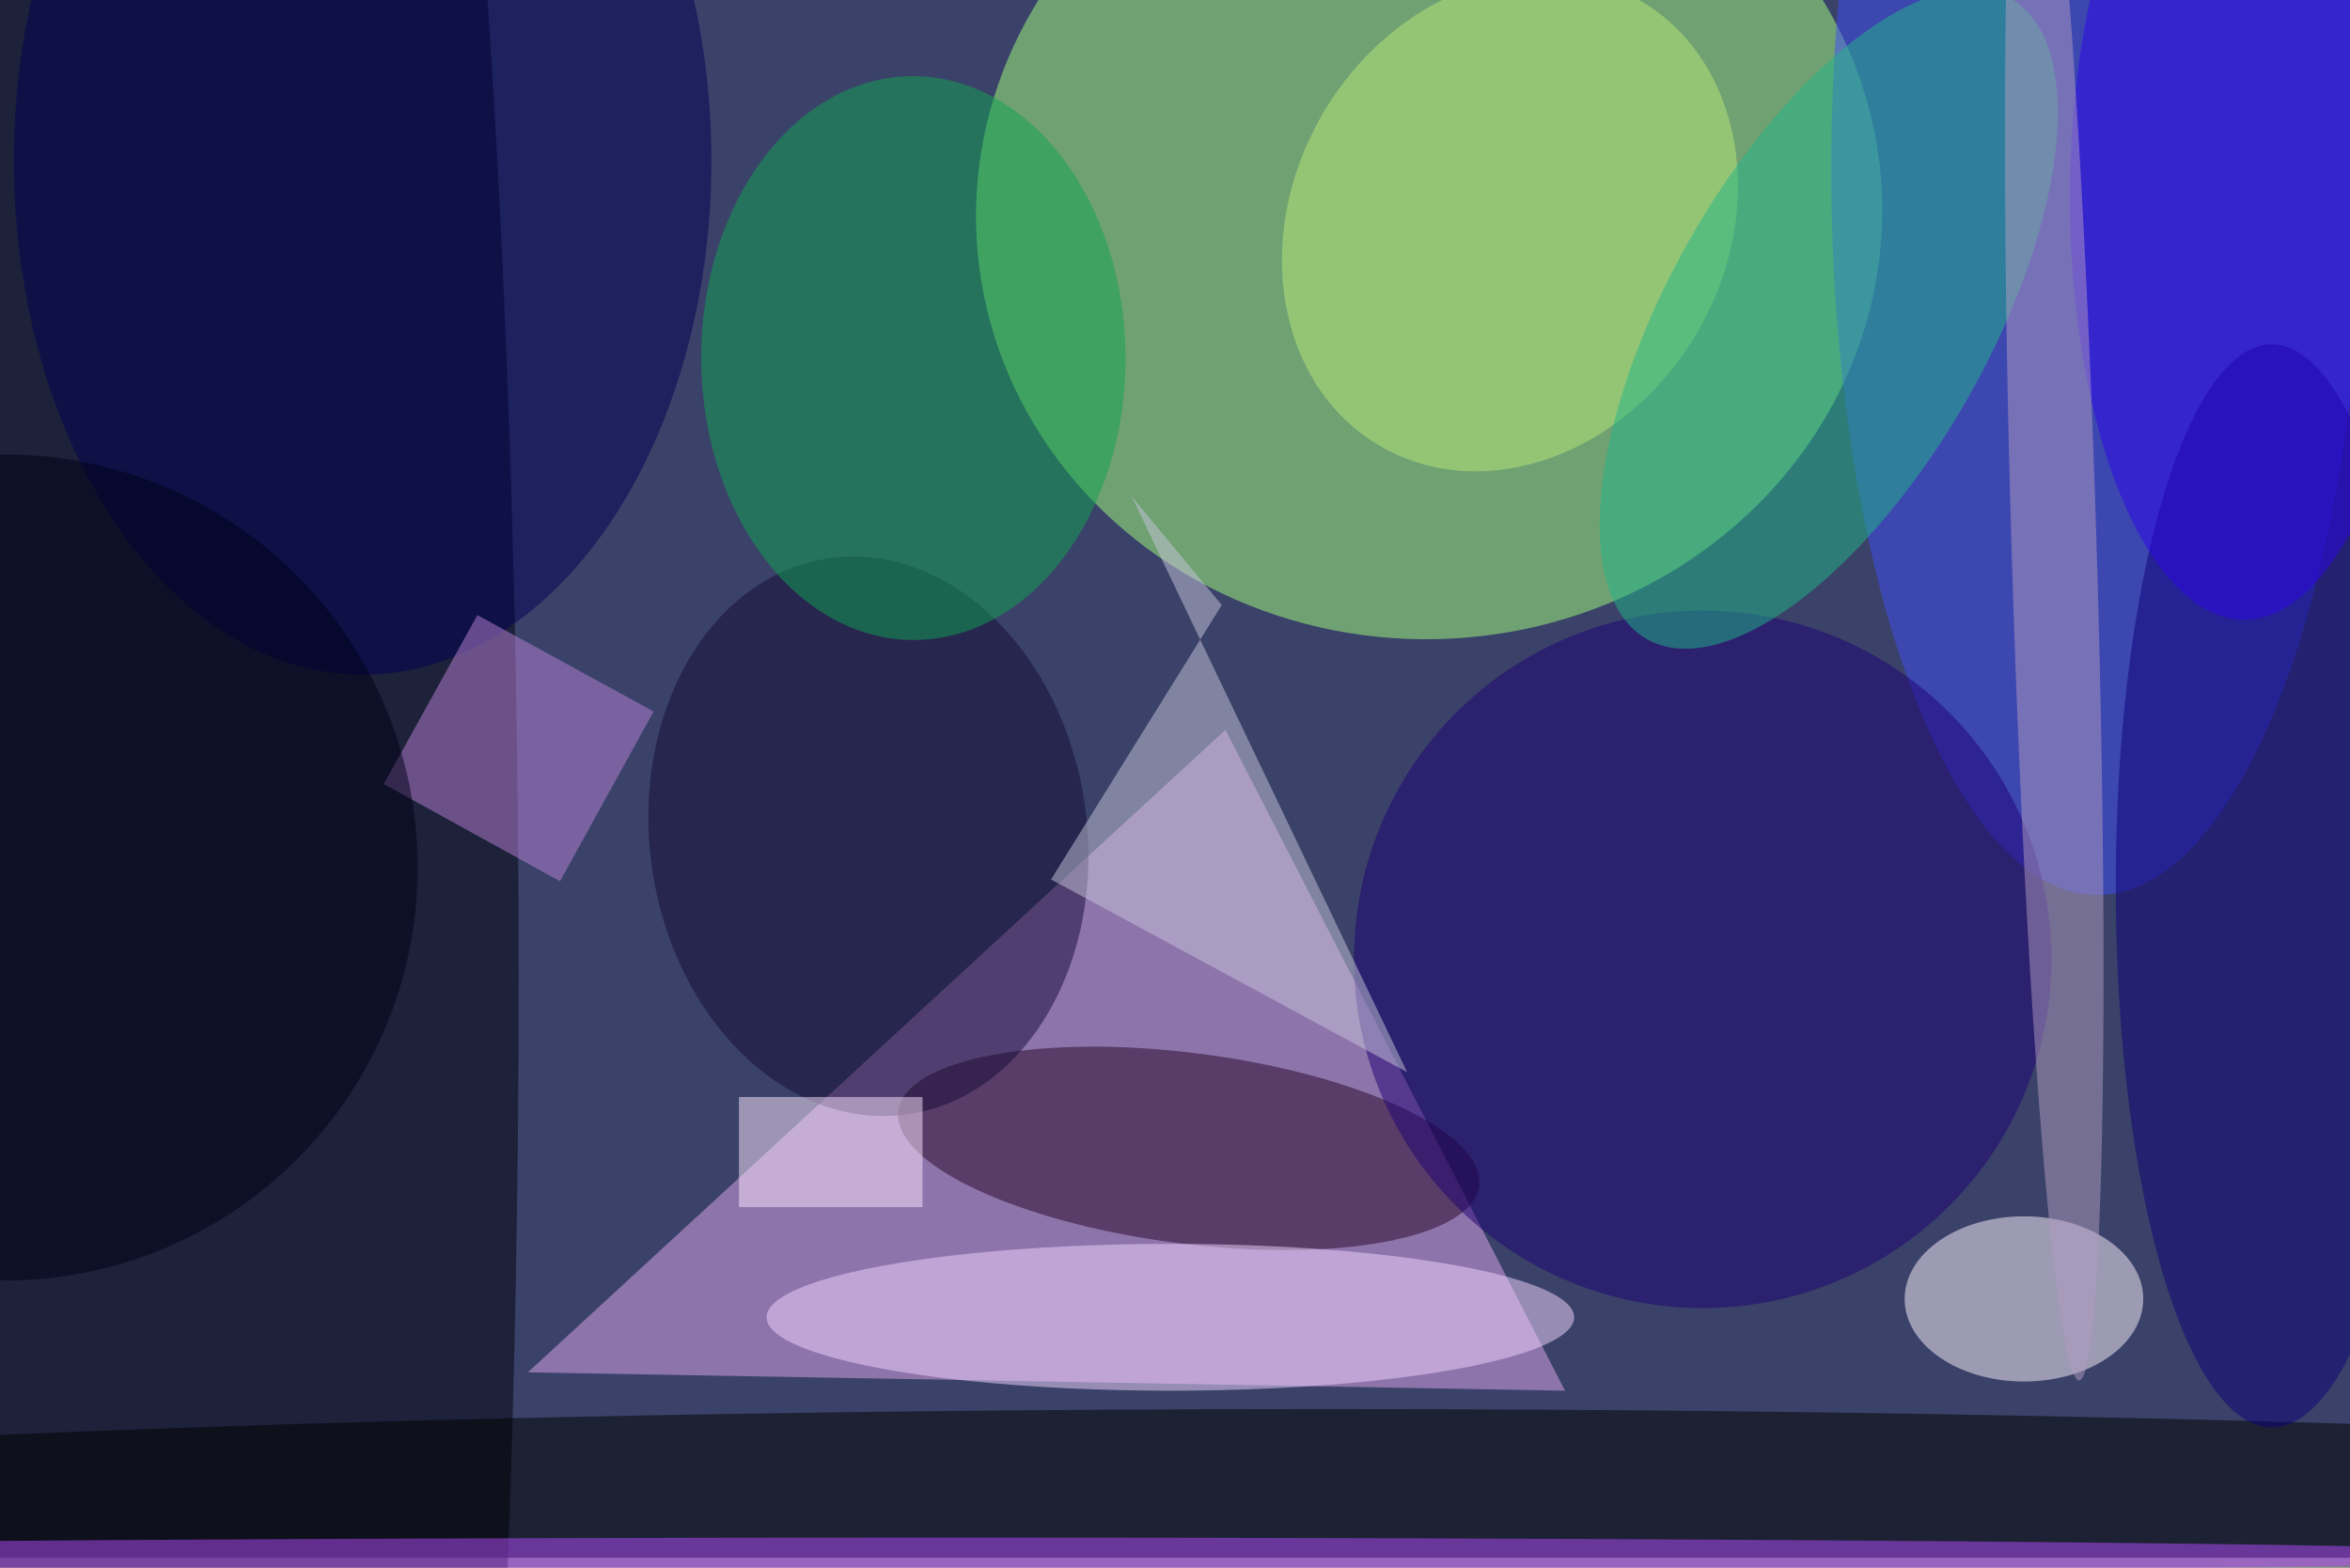 <svg xmlns="http://www.w3.org/2000/svg" viewBox="0 0 700 467"><filter id="b"><feGaussianBlur stdDeviation="12" /></filter><path fill="#3a4269" d="M0 0h700v464H0z"/><g filter="url(#b)" transform="translate(1.4 1.4) scale(2.734)" fill-opacity=".5"><ellipse fill="#a4ff7d" rx="1" ry="1" transform="rotate(177 77.3 13.4) scale(49.379 46.388)"/><path fill="#e1a7ec" d="M57 149l76-70 37 72z"/><ellipse fill="#00000b" cx="19" cy="106" rx="37" ry="255"/><ellipse fill="#404cf8" cx="228" cy="18" rx="29" ry="79"/><ellipse fill="#fff3ff" cx="220" cy="141" rx="13" ry="9"/><ellipse fill="#270726" rx="1" ry="1" transform="matrix(-31.641 -4.086 1.33 -10.298 129 124.6)"/><ellipse cx="144" cy="169" rx="255" ry="16"/><ellipse fill="#150a36" rx="1" ry="1" transform="matrix(-4.204 -30.294 23.6 -3.275 94.1 90.6)"/><ellipse fill="#1e0075" cx="185" cy="104" rx="38" ry="38"/><ellipse fill="#11a550" rx="1" ry="1" transform="matrix(23.116 -.081 .108 30.712 99 38.5)"/><ellipse fill="#baeb79" rx="1" ry="1" transform="matrix(-14.178 24.262 -20.401 -11.921 164 23.8)"/><ellipse fill="#010054" cx="39" cy="17" rx="38" ry="56"/><ellipse fill="#0e0078" cx="247" cy="96" rx="17" ry="59"/><ellipse fill="#f3d7ff" cx="127" cy="143" rx="44" ry="8"/><path fill="#ba83d8" d="M41.3 84.9l10.2-18.4L70.7 77 60.5 95.5z"/><ellipse fill="#21b788" rx="1" ry="1" transform="rotate(29.6 34.6 393.2) scale(17.443 40.129)"/><ellipse fill="#2f05ea" cx="244" cy="21" rx="19" ry="46"/><ellipse fill="#b29cc1" rx="1" ry="1" transform="matrix(4.633 -.14 2.718 90.183 223.3 59.7)"/><ellipse fill="#000016" cy="94" rx="45" ry="45"/><ellipse fill="#b74dff" cx="103" cy="169" rx="181" ry="2"/><path fill="#ffe8ff" d="M80 119h20v12H80z"/><path fill="#c9c7db" d="M122.8 53.6l30 62.7-38.8-21 18.6-29.9z"/></g></svg>